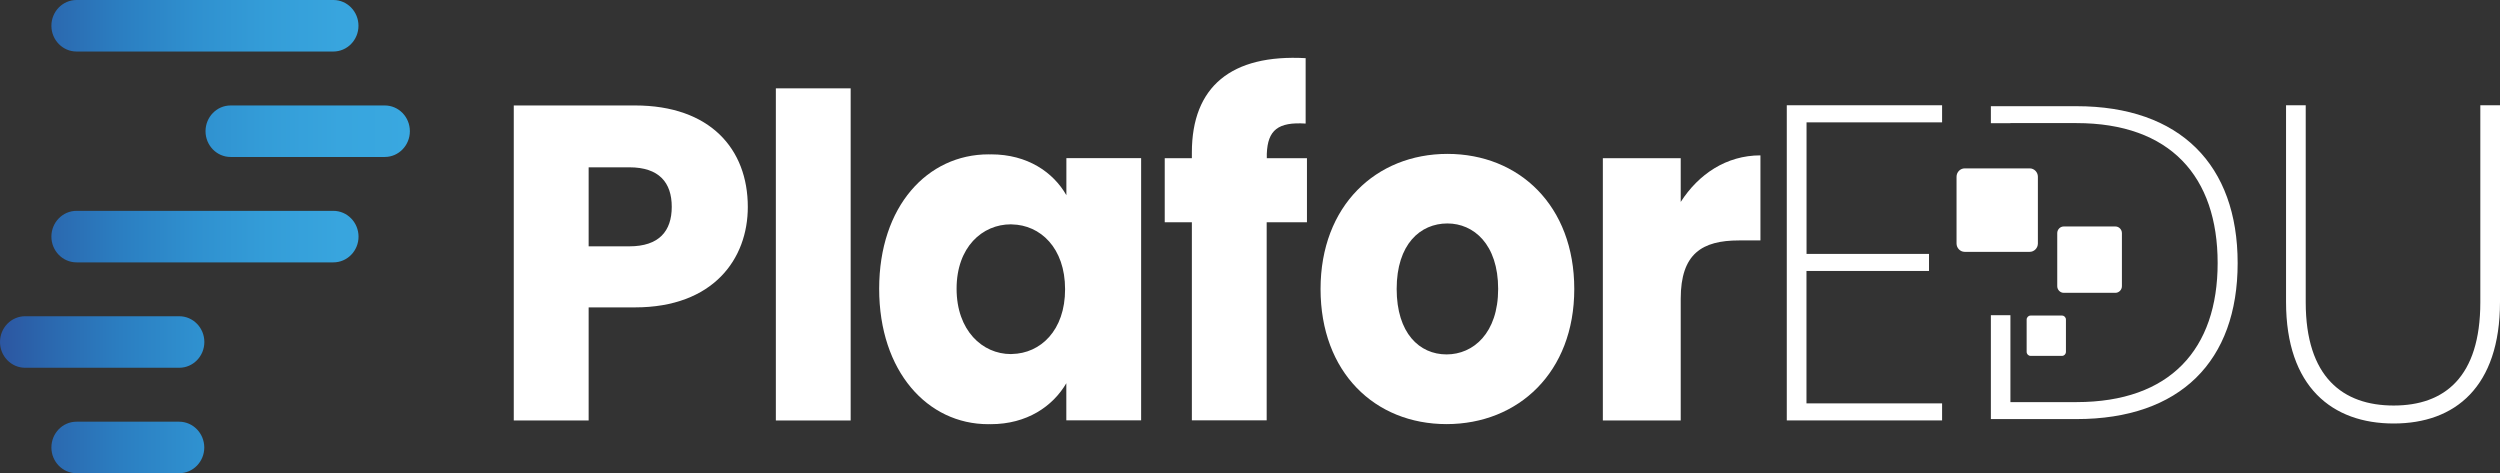 <svg width="280" height="53" viewBox="0 0 280 53" fill="none" xmlns="http://www.w3.org/2000/svg">
<rect x="0" y="0" width="280" height="53" fill="#333333" stroke="none"/>
<path d="M40.149 2.885C40.149 4.478 38.889 5.77 37.336 5.77H8.569C7.016 5.77 5.756 4.478 5.756 2.885C5.756 1.292 7.016 0 8.569 0H37.344C38.889 0 40.149 1.292 40.149 2.885ZM37.336 23.615H8.569C7.016 23.615 5.756 24.907 5.756 26.5C5.756 28.093 7.016 29.385 8.569 29.385H37.344C38.896 29.385 40.156 28.093 40.156 26.5C40.149 24.907 38.889 23.615 37.336 23.615ZM43.093 11.811H25.831C24.278 11.811 23.018 13.104 23.018 14.696C23.018 16.289 24.278 17.581 25.831 17.581H43.093C44.645 17.581 45.905 16.289 45.905 14.696C45.905 13.096 44.645 11.811 43.093 11.811ZM20.074 35.419H2.812C1.26 35.419 0 36.711 0 38.304C0 39.897 1.26 41.189 2.812 41.189H20.074C21.627 41.189 22.887 39.897 22.887 38.304C22.887 36.711 21.627 35.419 20.074 35.419ZM20.06 47.23H8.569C7.016 47.23 5.756 48.522 5.756 50.115C5.756 51.708 7.016 53 8.569 53H20.067C21.62 53 22.879 51.708 22.879 50.115C22.872 48.522 21.612 47.23 20.06 47.23Z" fill="url(#paint0_linear_675_158)"/>
<path d="M141.882 17.717C141.882 17.709 141.882 17.709 141.882 17.702V17.221C141.985 14.554 143.149 13.645 146.232 13.84V6.514C137.905 6.056 133.489 9.7 133.489 17.078V17.567V17.717H130.45V24.892H133.489V25.057V25.546V25.561V25.876V26.049V26.365V46.591V47.079H141.868V46.591V26.38V26.057V25.891V25.568V25.546V25.057V24.892H146.379V17.717H141.882Z" fill="white"/>
<path d="M119.435 17.709V21.864C117.963 19.287 115.077 17.288 111.005 17.288C110.954 17.288 110.91 17.288 110.859 17.296C110.815 17.296 110.771 17.288 110.72 17.288C103.894 17.288 98.467 23.081 98.467 32.345C98.467 41.61 103.894 47.508 110.676 47.508C110.72 47.508 110.771 47.508 110.815 47.5C110.859 47.5 110.91 47.508 110.954 47.508C115.019 47.508 117.912 45.509 119.428 42.924V47.079H127.806V44.089V18.686V17.709H119.435ZM113.342 39.648C113.298 39.648 113.261 39.656 113.217 39.656C110.031 39.656 107.138 37.026 107.138 32.338C107.138 27.657 110.031 25.125 113.217 25.125C113.261 25.125 113.298 25.133 113.334 25.133C113.371 25.133 113.415 25.125 113.452 25.125C113.415 25.125 113.371 25.133 113.334 25.133C116.52 25.193 119.289 27.762 119.289 32.391C119.296 37.019 116.527 39.588 113.342 39.648C113.378 39.648 113.422 39.656 113.459 39.656C113.415 39.656 113.378 39.648 113.342 39.648Z" fill="white"/>
<path d="M71.121 34.427H65.928V47.094H57.542V11.811H71.113C79.543 11.811 83.754 16.687 83.754 23.172C83.761 29.002 79.887 34.427 71.121 34.427ZM70.483 27.589C73.816 27.589 75.236 25.884 75.236 23.164C75.236 20.444 73.816 18.739 70.483 18.739H65.928V27.589H70.483Z" fill="white"/>
<path d="M86.896 9.895H95.274V47.094H86.896V9.895Z" fill="white"/>
<path d="M162.015 47.5C153.981 47.5 147.902 41.7 147.902 32.368C147.902 23.036 154.127 17.236 162.11 17.236C170.144 17.236 176.318 23.036 176.318 32.368C176.326 41.7 170.049 47.5 162.015 47.5ZM162.015 39.694C165.003 39.694 167.793 37.319 167.793 32.36C167.793 27.349 165.047 25.027 162.11 25.027C159.071 25.027 156.427 27.349 156.427 32.36C156.427 37.319 158.976 39.694 162.015 39.694Z" fill="white"/>
<path d="M188.241 47.094H179.519V17.717H188.241V22.616C190.233 19.512 193.346 17.401 197.169 17.401V26.928H194.774C190.643 26.928 188.241 28.401 188.241 33.458V47.094Z" fill="white"/>
<path d="M228.243 27.274C228.243 27.785 227.826 28.206 227.335 28.206H220.041C219.543 28.206 219.133 27.777 219.133 27.274V19.79C219.133 19.279 219.55 18.859 220.041 18.859H227.335C227.833 18.859 228.243 19.287 228.243 19.79V27.274Z" fill="white"/>
<path d="M231.385 39.408C231.385 39.656 231.187 39.859 230.946 39.859H227.423C227.181 39.859 226.984 39.656 226.984 39.408V35.794C226.984 35.546 227.181 35.343 227.423 35.343H230.946C231.187 35.343 231.385 35.546 231.385 35.794V39.408Z" fill="white"/>
<path d="M237.654 32.053C237.654 32.458 237.325 32.796 236.929 32.796H231.136C230.741 32.796 230.411 32.458 230.411 32.053V26.109C230.411 25.704 230.741 25.366 231.136 25.366H236.929C237.325 25.366 237.654 25.704 237.654 26.109V32.053Z" fill="white"/>
<path d="M232.564 11.894H222.978V13.795H225.167V13.787H232.564C243.074 13.787 248.376 19.775 248.376 29.46C248.376 39.093 243.074 45.036 232.564 45.036H225.167V35.306H222.978V46.937H232.564C244.194 46.937 250.617 40.445 250.617 29.468C250.617 18.483 244.194 11.894 232.564 11.894Z" fill="white"/>
<path d="M217.521 13.704H202.332V28.438H216.049V30.347H202.325V45.178H217.514V47.087H200.12V11.789H217.514V13.704H217.521Z" fill="white"/>
<path d="M256.037 11.789H258.241V33.856C258.241 42.248 262.408 45.419 268.092 45.419C273.775 45.419 277.796 42.248 277.796 33.856V11.789H280V33.81C280 43.36 274.954 47.432 268.092 47.432C261.229 47.432 256.037 43.36 256.037 33.81V11.789Z" fill="white"/>
<defs>
<linearGradient id="paint0_linear_675_158" x1="0" y1="26.499" x2="45.903" y2="26.499" gradientUnits="userSpaceOnUse">
<stop stop-color="#2C56A1"/>
<stop offset="0.114" stop-color="#2B67AE"/>
<stop offset="0.294" stop-color="#2B7EC1"/>
<stop offset="0.475" stop-color="#2F90CF"/>
<stop offset="0.653" stop-color="#349DD8"/>
<stop offset="0.83" stop-color="#38A5DE"/>
<stop offset="1" stop-color="#39A8E0"/>
</linearGradient>
</defs>
</svg>
